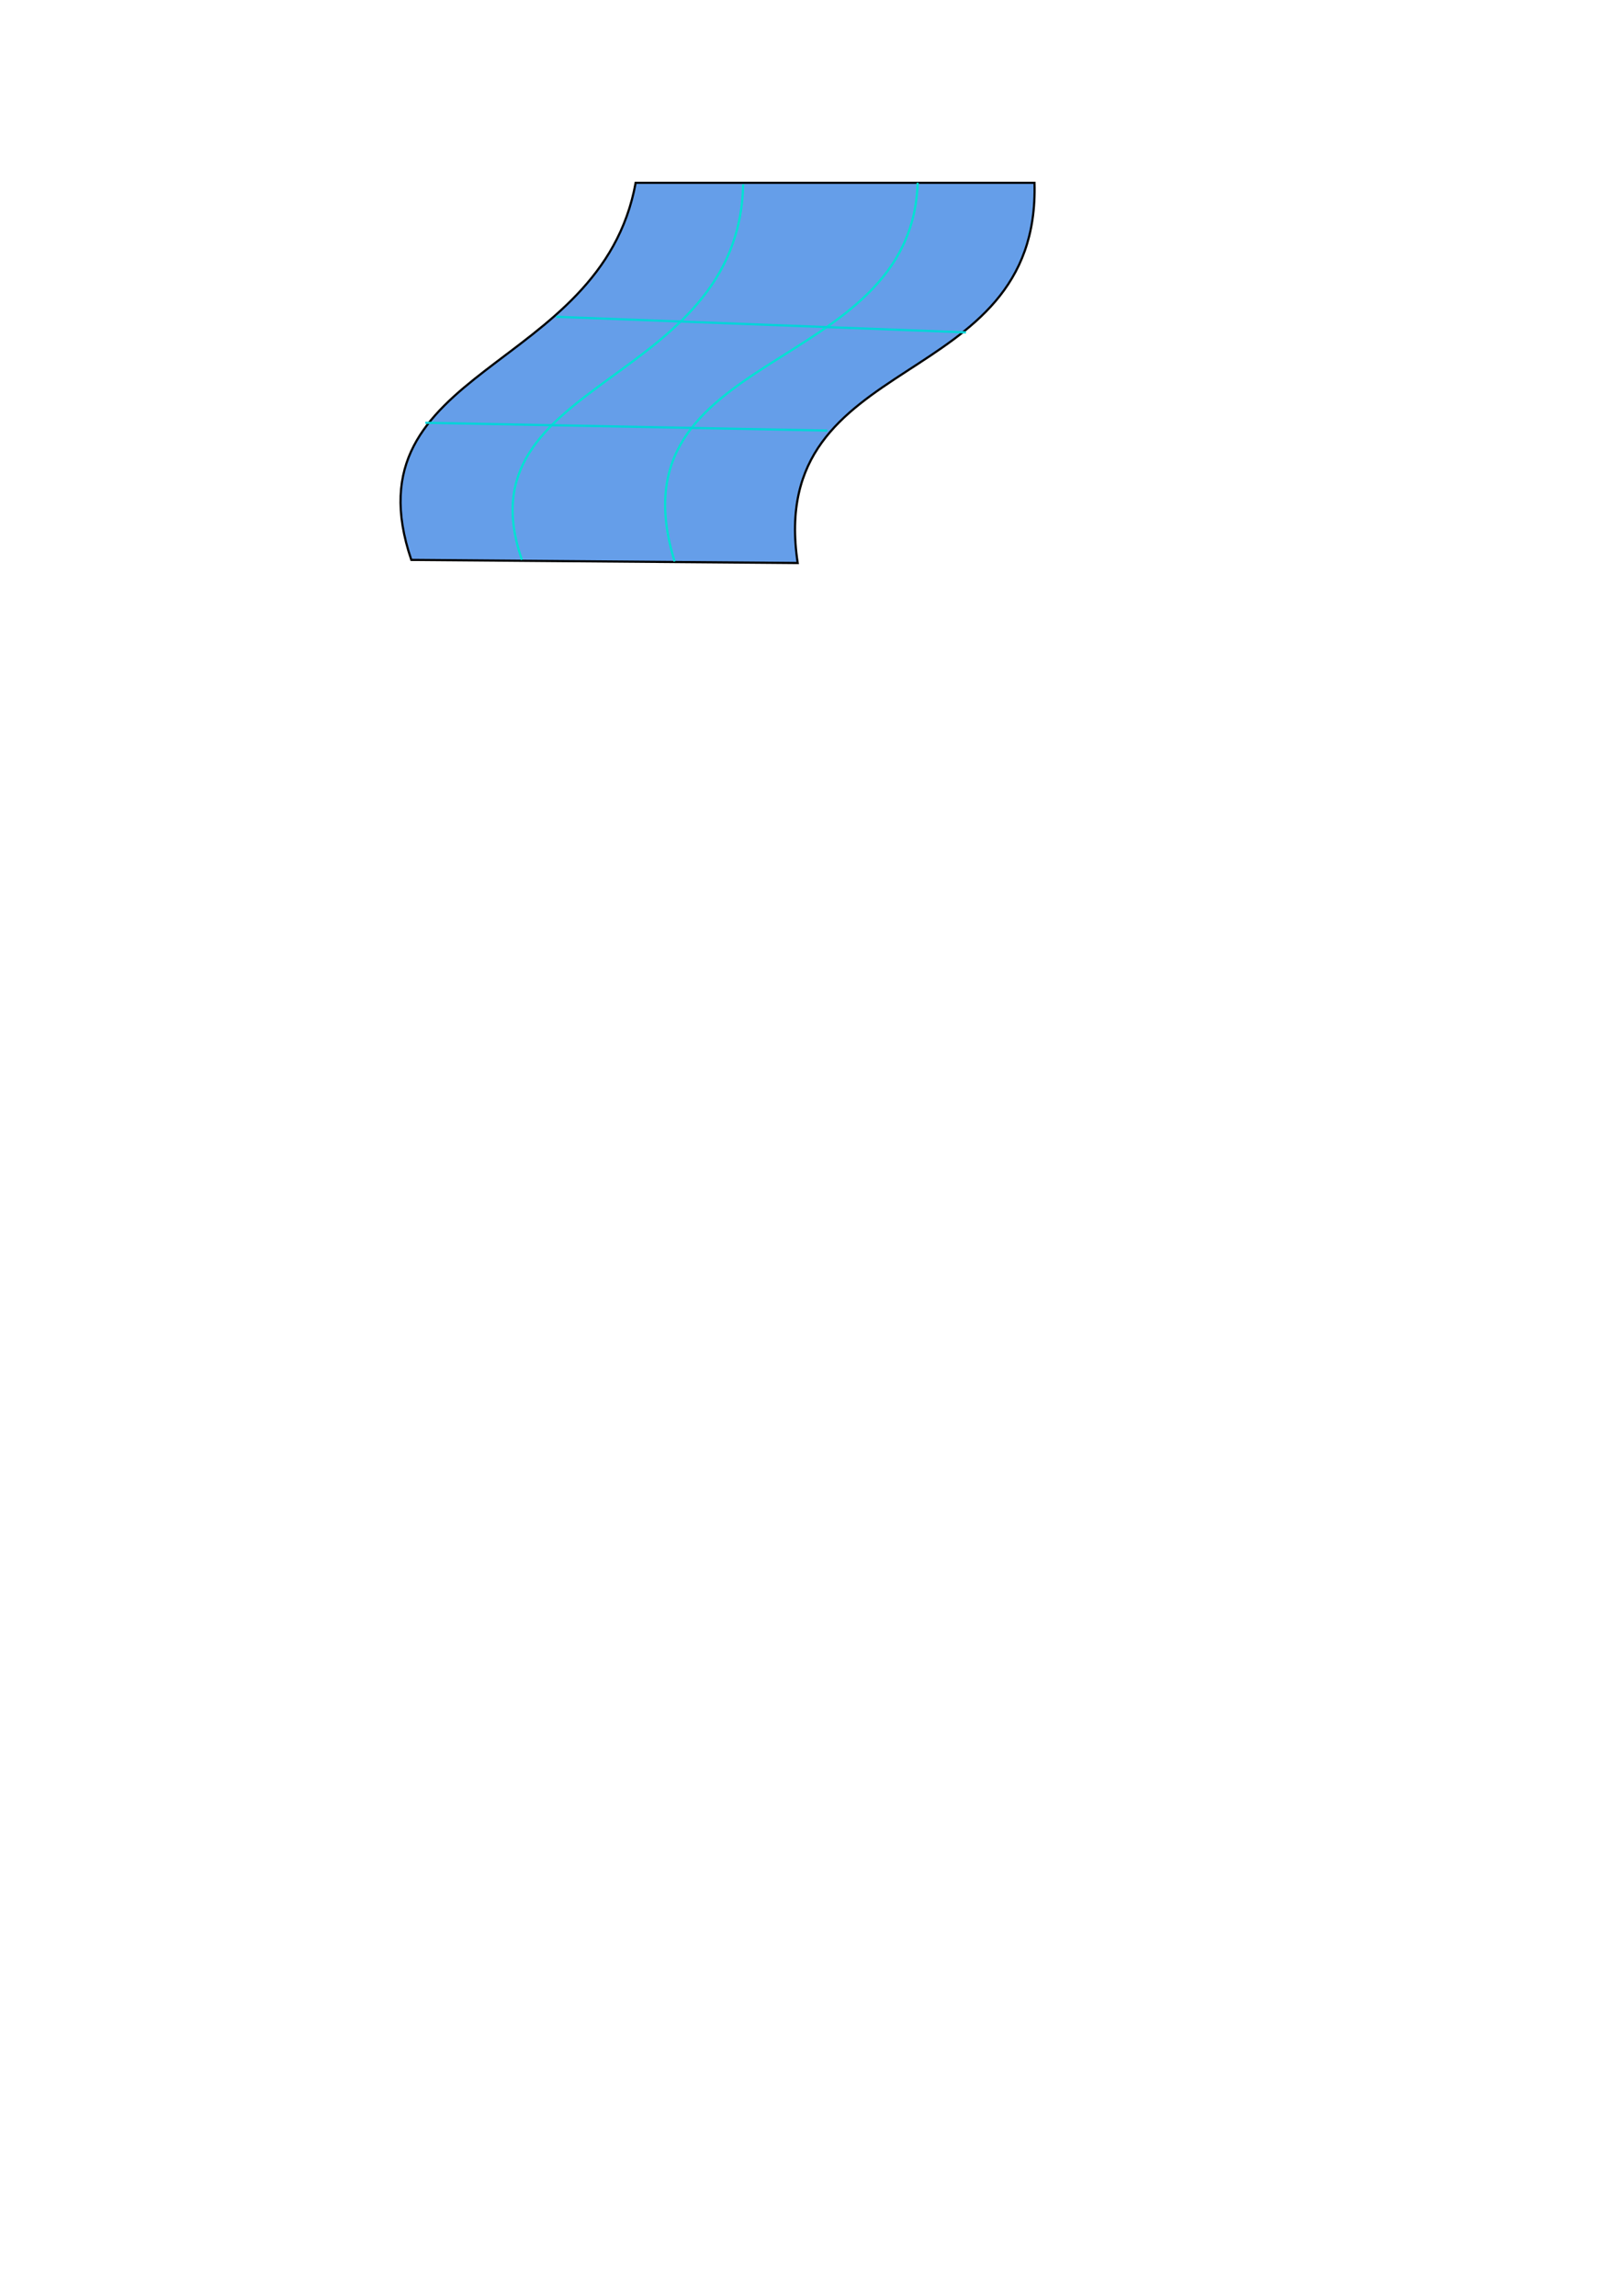 <?xml version="1.0" encoding="UTF-8" standalone="no"?>
<!-- Created with Inkscape (http://www.inkscape.org/) -->

<svg
   xmlns:osb="http://www.openswatchbook.org/uri/2009/osb"
   xmlns:dc="http://purl.org/dc/elements/1.1/"
   xmlns:cc="http://creativecommons.org/ns#"
   xmlns:rdf="http://www.w3.org/1999/02/22-rdf-syntax-ns#"
   xmlns:svg="http://www.w3.org/2000/svg"
   xmlns="http://www.w3.org/2000/svg"
   xmlns:sodipodi="http://sodipodi.sourceforge.net/DTD/sodipodi-0.dtd"
   xmlns:inkscape="http://www.inkscape.org/namespaces/inkscape"
   width="210mm"
   height="297mm"
   viewBox="0 0 744.094 1052.362"
   id="svg2"
   version="1.1"
   inkscape:version="0.91 r13725"
   sodipodi:docname="Blueprint.svg">
  <defs
     id="defs4">
    <linearGradient
       id="linearGradient5592"
       osb:paint="solid">
      <stop
         style="stop-color:#659ee9;stop-opacity:1;"
         offset="0"
         id="stop5594" />
    </linearGradient>
    <linearGradient
       id="linearGradient5586">
      <stop
         style="stop-color:#2073de;stop-opacity:1;"
         offset="0"
         id="stop5588" />
    </linearGradient>
  </defs>
  <sodipodi:namedview
     id="base"
     pagecolor="#ffffff"
     bordercolor="#666666"
     borderopacity="1.0"
     inkscape:pageopacity="0.0"
     inkscape:pageshadow="2"
     inkscape:zoom="1.4"
     inkscape:cx="321.74084"
     inkscape:cy="880.21313"
     inkscape:document-units="px"
     inkscape:current-layer="layer1"
     showgrid="false"
     inkscape:window-width="1366"
     inkscape:window-height="722"
     inkscape:window-x="0"
     inkscape:window-y="31"
     inkscape:window-maximized="1" />
  <g
     inkscape:label="Ebene 1"
     inkscape:groupmode="layer"
     id="layer1">
    <path
       style="fill:#659ee9;fill-opacity:1;fill-rule:evenodd;stroke:#000000;stroke-width:1px;stroke-linecap:butt;stroke-linejoin:miter;stroke-opacity:1"
       d="M 291.429,83.791 C 275.497,171.092 158.413,167.836 188.571,256.648 l 177.143,1.429 C 350.815,159.329 476.992,180.903 474.286,83.791 Z"
       id="path4140"
       inkscape:connector-curvature="0"
       sodipodi:nodetypes="ccccc"
       inkscape:export-xdpi="12.322409"
       inkscape:export-ydpi="12.322409" />
    <path
       style="fill:none;fill-rule:evenodd;stroke:#00e2d3;stroke-width:1px;stroke-linecap:butt;stroke-linejoin:miter;stroke-opacity:1"
       d="M 340.714,84.505 C 338.716,177.654 210.287,173.224 239.286,256.648 m 70,0.714 C 278.892,159.033 417.977,172.692 420.714,83.791"
       id="path5598"
       inkscape:connector-curvature="0"
       sodipodi:nodetypes="cccc"
       inkscape:export-xdpi="12.322409"
       inkscape:export-ydpi="12.322409" />
    <path
       style="fill:none;fill-rule:evenodd;stroke:#00d5d8;stroke-width:1px;stroke-linecap:butt;stroke-linejoin:miter;stroke-opacity:1"
       d="m 255,145.219 187.857,7.143 m -63.571,45 L 195,193.791"
       id="path5602"
       inkscape:connector-curvature="0"
       sodipodi:nodetypes="cccc"
       inkscape:export-xdpi="12.322409"
       inkscape:export-ydpi="12.322409" />
  </g>
</svg>
